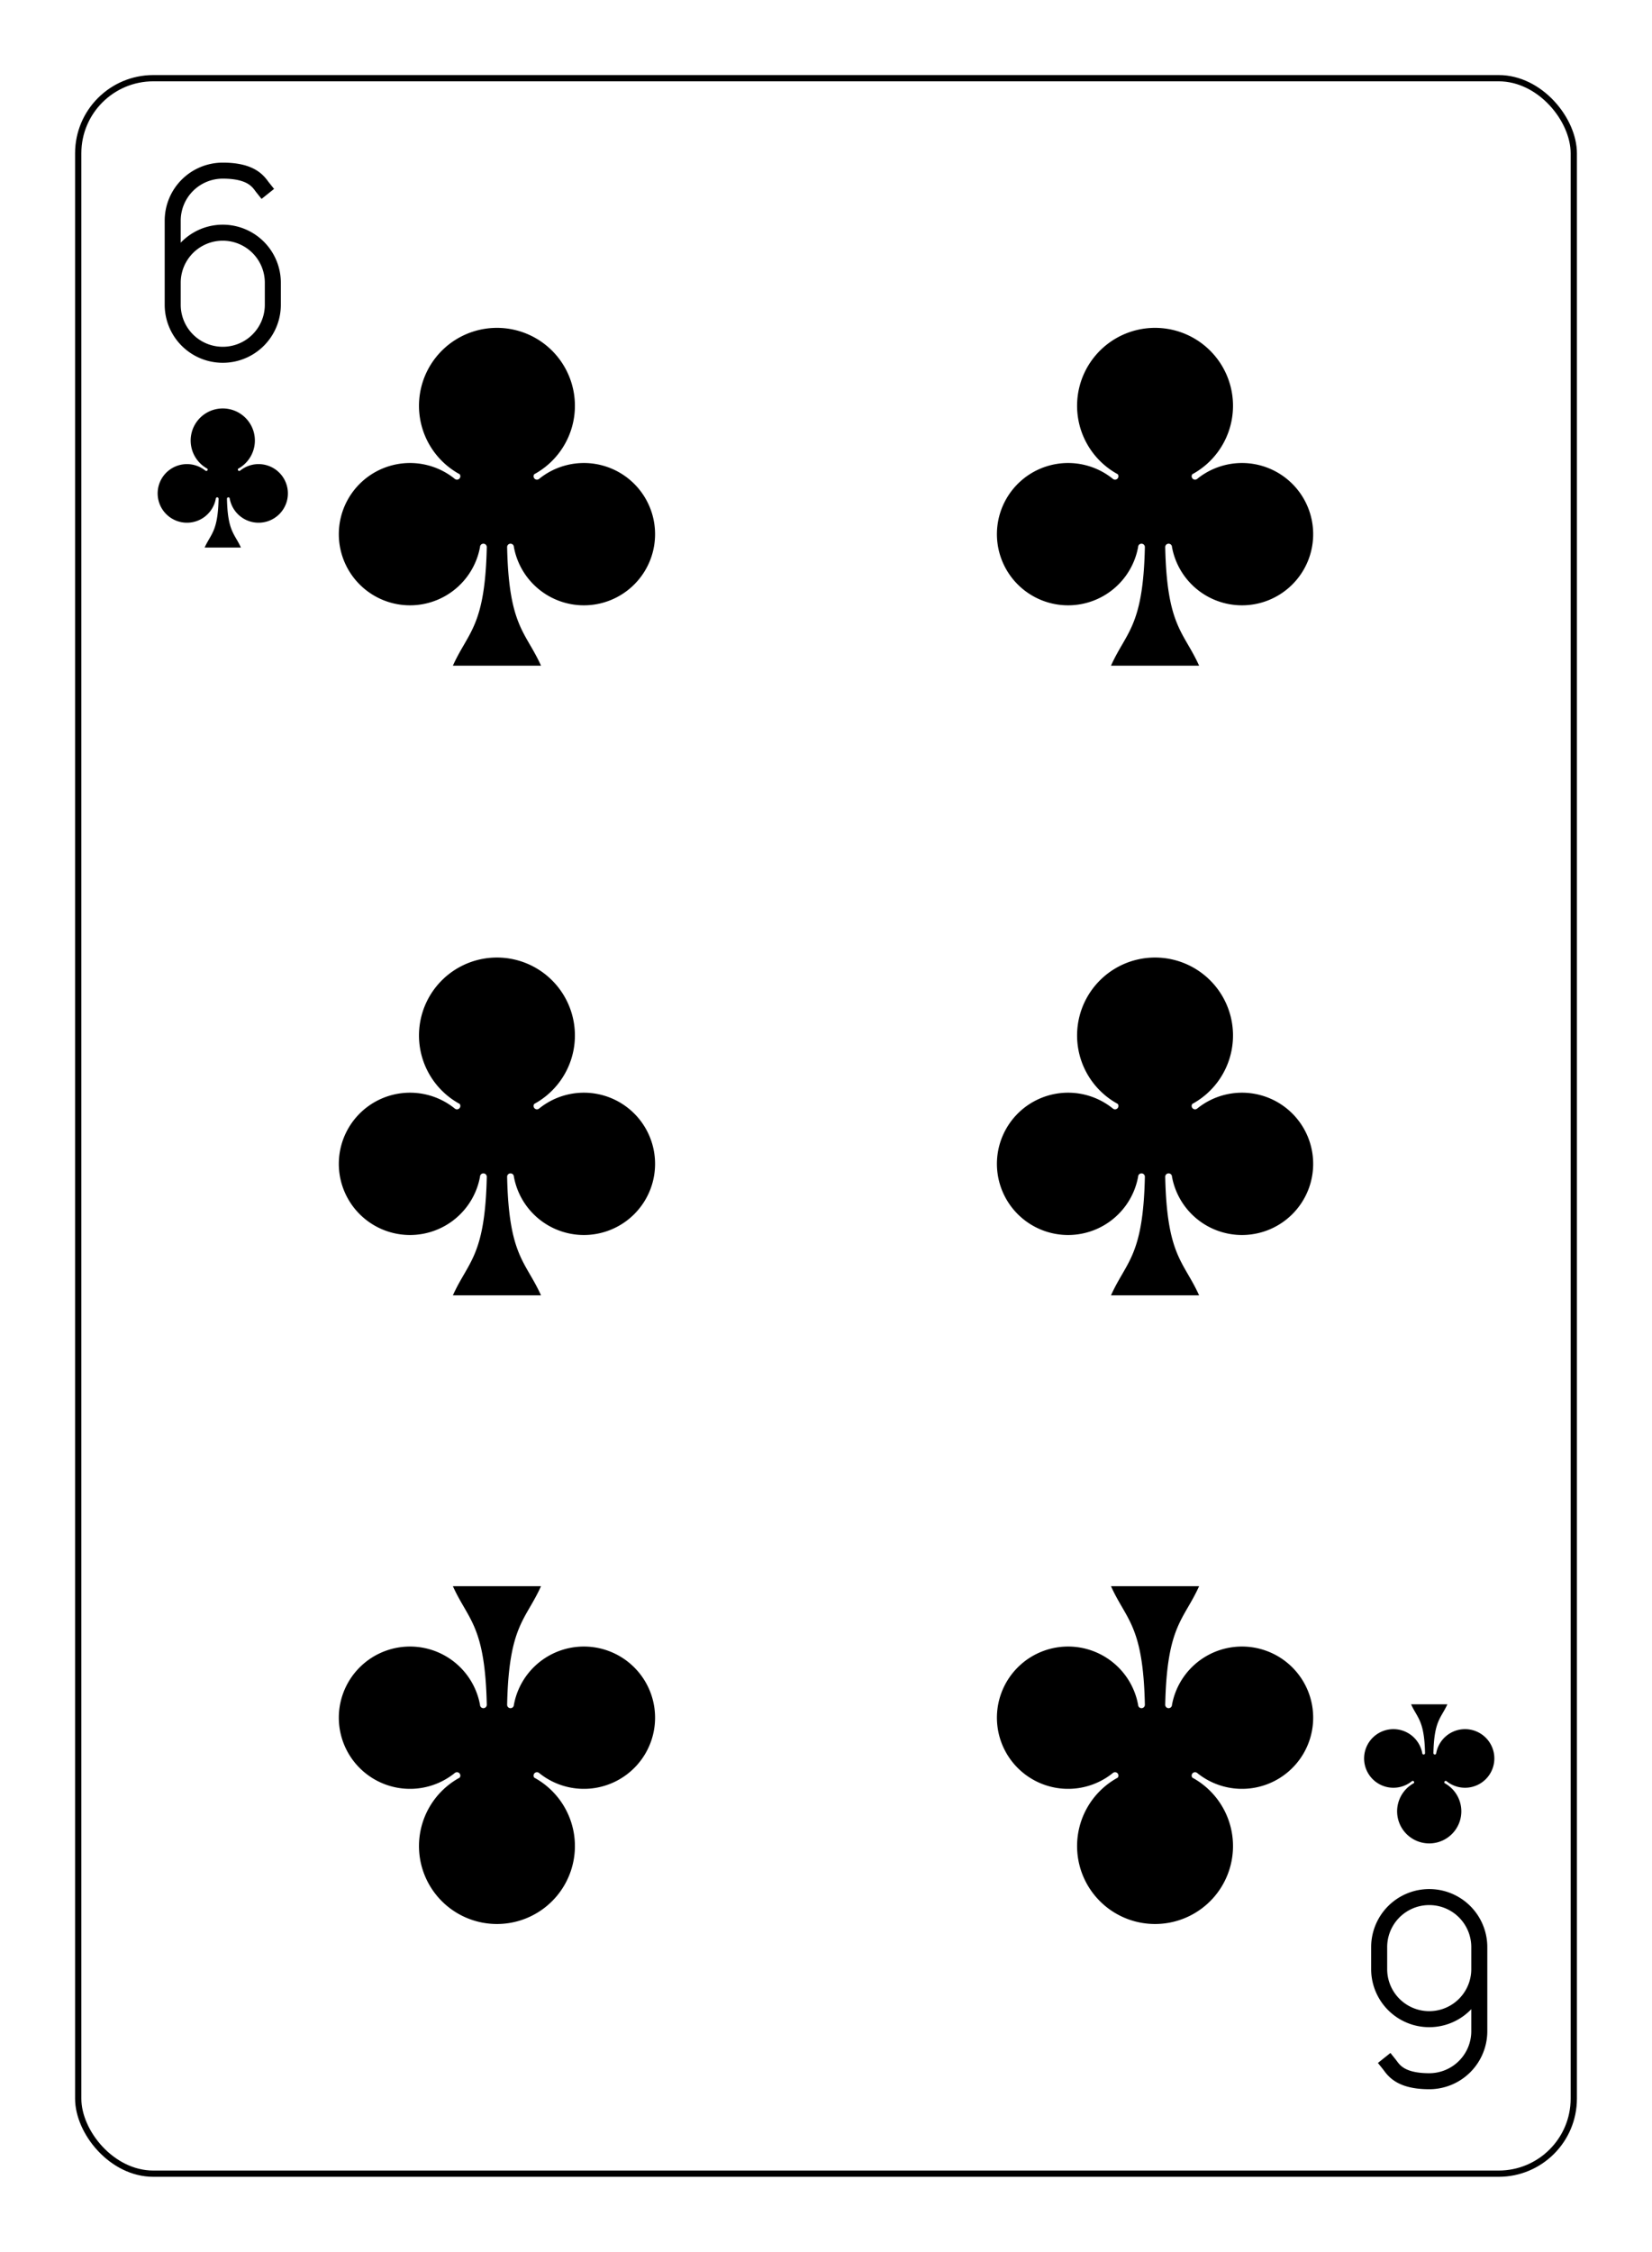 <?xml version="1.0" encoding="UTF-8" standalone="no"?>
<svg xmlns="http://www.w3.org/2000/svg" xmlns:xlink="http://www.w3.org/1999/xlink" class="card" face="6C" height="94mm" preserveAspectRatio="none" viewBox="-132 -180 264 360" width="69mm"><defs><symbol id="SC6" viewBox="-600 -600 1200 1200" preserveAspectRatio="xMinYMid"><path d="M30 150C35 385 85 400 130 500L-130 500C-85 400 -35 385 -30 150A10 10 0 0 0 -50 150A210 210 0 1 1 -124 -51A10 10 0 0 0 -110 -65A230 230 0 1 1 110 -65A10 10 0 0 0 124 -51A210 210 0 1 1 50 150A10 10 0 0 0 30 150Z" fill="black"></path></symbol><symbol id="VC6" viewBox="-500 -500 1000 1000" preserveAspectRatio="xMinYMid"><path d="M-250 100A250 250 0 0 1 250 100L250 210A250 250 0 0 1 -250 210L-250 -210A250 250 0 0 1 0 -460C150 -460 180 -400 200 -375" stroke="black" stroke-width="80" stroke-linecap="square" stroke-miterlimit="1.5" fill="none"></path></symbol></defs><rect x="-240" y="-336" width="480" height="672" fill="white"></rect><rect width="239" height="335" x="-119.5" y="-167.5" rx="12" ry="12" fill="white" stroke="black"></rect><use xlink:href="#VC6" height="32" width="32" x="-112.4" y="-154"></use><use xlink:href="#SC6" height="26.769" width="26.769" x="-109.784" y="-117"></use><use xlink:href="#SC6" height="65" width="65" x="-85.084" y="-133.165"></use><use xlink:href="#SC6" height="65" width="65" x="20.084" y="-133.165"></use><use xlink:href="#SC6" height="65" width="65" x="-85.084" y="-32.5"></use><use xlink:href="#SC6" height="65" width="65" x="20.084" y="-32.5"></use><g transform="rotate(180)"><use xlink:href="#VC6" height="32" width="32" x="-112.4" y="-154"></use><use xlink:href="#SC6" height="26.769" width="26.769" x="-109.784" y="-117"></use><use xlink:href="#SC6" height="65" width="65" x="-85.084" y="-133.165"></use><use xlink:href="#SC6" height="65" width="65" x="20.084" y="-133.165"></use></g></svg>